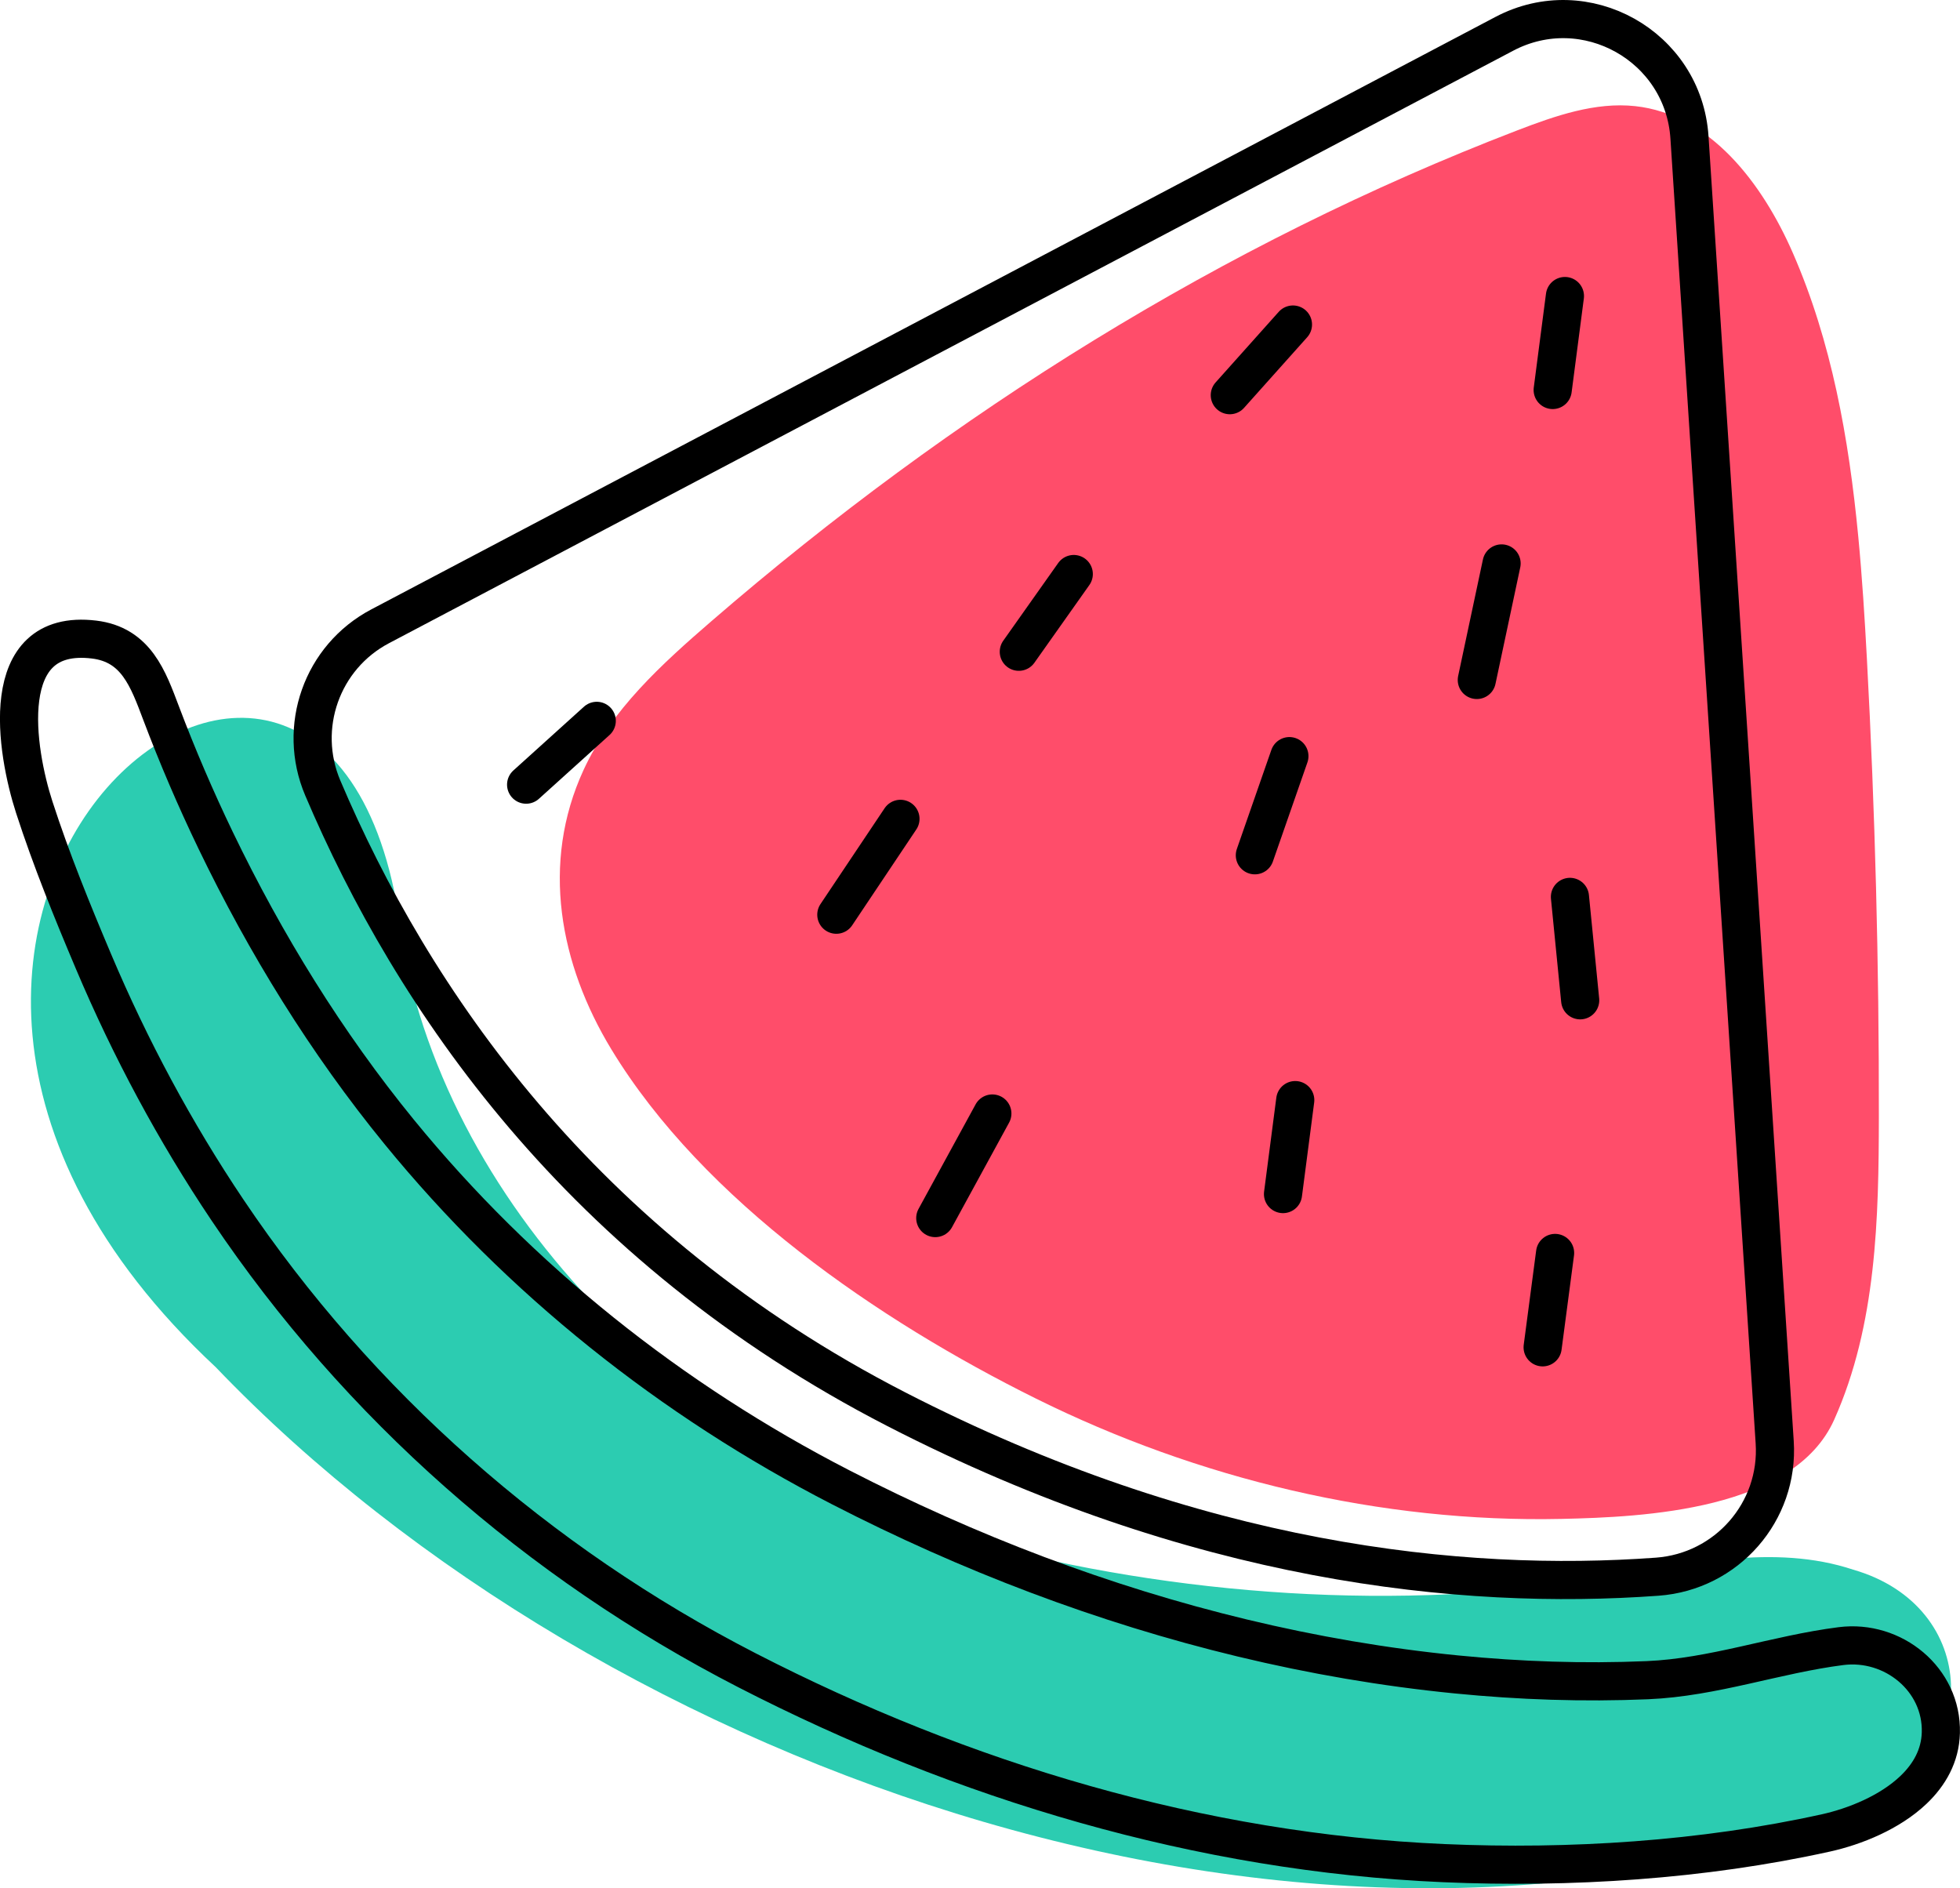 <svg xmlns="http://www.w3.org/2000/svg" version="1.1" x="0px" y="0px" style="enable-background:new 0 0 500 500;" xml:space="preserve" viewBox="60.12 28.78 154.11 148.46">
<g id="OBJECTS">
	<g>
		<g>
			<path style="fill:#2CCCB1;" d="M206.604,171.072c-42.478,16.801-98.748-2.679-129.53-34.81     c-38.155-35.56,10.449-74.918,14.737-32.872c4.32,22.15,23.878,40.01,44.936,46.617c15.732,4.265,33.545,5.505,49.628,2.842     c6.476-1.072,13.234-2.725,19.464-0.656C215.818,155.07,216.088,167.096,206.604,171.072z"/>
            <path style="fill:#FF4D6A;" d="M206.227,70.927c0.309,3.219,0.511,6.456,0.684,9.675c0.643,11.961,0.956,23.953,0.939,35.956     c-0.011,7.952-0.173,16.373-3.511,23.84c-3.186,7.126-14.96,7.659-21.424,7.801c-14.208,0.313-28.567-3.12-41.375-9.477     c-12.272-6.091-26.103-15.507-33.345-27.431c-4.077-6.713-5.573-14.636-2.192-21.974c2.179-4.731,6.16-8.334,10.077-11.719     c18.941-16.368,40.157-29.658,63.329-38.564c2.997-1.152,6.145-2.247,9.281-1.909c5.886,0.634,10.002,6.064,12.399,11.55     C204.132,55.636,205.487,63.227,206.227,70.927z"/>
		</g>
        <g>
			<path style="fill:none;stroke:#000000;stroke-width:3;stroke-linecap:round;stroke-linejoin:round;stroke-miterlimit:10;" d="     M210.572,169.504c-1.858,1.769-4.594,2.877-6.878,3.383c-9.696,2.148-20.145,2.808-30.054,2.377     c-19.141-0.832-37.818-6.436-54.805-15.173c-16.408-8.439-30.526-20.844-40.822-36.167c-4.131-6.149-7.645-12.707-10.532-19.528     c-1.691-3.996-3.329-8.021-4.668-12.151c-1.408-4.342-3.083-14.118,4.7-13.182c3.311,0.398,4.252,3.084,5.276,5.793     c1.282,3.392,2.713,6.727,4.286,9.993c3.927,8.151,8.706,15.91,14.431,22.921c9.488,11.619,21.39,21.092,34.721,27.948     c10.022,5.155,20.628,9.213,31.591,11.85c5.53,1.33,11.148,2.298,16.808,2.858c5.002,0.495,9.994,0.665,15.016,0.454     c5.209-0.219,10.09-2.024,15.231-2.679c4.093-0.521,7.961,2.609,7.851,6.807C212.677,166.82,211.824,168.312,210.572,169.504z"/>
            <path style="fill:none;stroke:#000000;stroke-width:3;stroke-linecap:round;stroke-linejoin:round;stroke-miterlimit:10;" d="     M199.66,142.172c0.357,5.467-3.772,10.173-9.236,10.571c-15.401,1.122-36.216-1.022-59.838-13.171     c-24.891-12.802-38.097-32.381-45.086-48.835c-2.027-4.772-0.079-10.298,4.508-12.715l88.395-46.584     c6.371-3.357,14.087,0.961,14.556,8.148L199.66,142.172z"/>
            <g>
				<path style="fill:none;stroke:#000000;stroke-width:3;stroke-linecap:round;stroke-linejoin:round;stroke-miterlimit:10;" d="      M144.548,73.912c-1.44,2.037-2.881,4.073-4.321,6.11"/>
                <path style="fill:none;stroke:#000000;stroke-width:3;stroke-linecap:round;stroke-linejoin:round;stroke-miterlimit:10;" d="      M182.393,127.29c-0.326,2.473-0.653,4.946-0.979,7.419"/>
                <path style="fill:none;stroke:#000000;stroke-width:3;stroke-linecap:round;stroke-linejoin:round;stroke-miterlimit:10;" d="      M107.041,85.455c-1.851,1.672-3.702,3.344-5.553,5.016"/>
                <path style="fill:none;stroke:#000000;stroke-width:3;stroke-linecap:round;stroke-linejoin:round;stroke-miterlimit:10;" d="      M161.502,88.229c-0.905,2.598-1.811,5.197-2.716,7.795"/>
                <path style="fill:none;stroke:#000000;stroke-width:3;stroke-linecap:round;stroke-linejoin:round;stroke-miterlimit:10;" d="      M130.921,93.16c-1.681,2.512-3.362,5.024-5.043,7.536"/>
                <path style="fill:none;stroke:#000000;stroke-width:3;stroke-linecap:round;stroke-linejoin:round;stroke-miterlimit:10;" d="      M138.146,116.326c-1.496,2.74-2.992,5.48-4.488,8.221"/>
                <path style="fill:none;stroke:#000000;stroke-width:3;stroke-linecap:round;stroke-linejoin:round;stroke-miterlimit:10;" d="      M183.561,99.296c0.268,2.709,0.537,5.419,0.805,8.129"/>
                <path style="fill:none;stroke:#000000;stroke-width:3;stroke-linecap:round;stroke-linejoin:round;stroke-miterlimit:10;" d="      M161.962,115.273c-0.321,2.462-0.642,4.925-0.962,7.387"/>
                <path style="fill:none;stroke:#000000;stroke-width:3;stroke-linecap:round;stroke-linejoin:round;stroke-miterlimit:10;" d="      M178.186,73.079c-0.649,3.054-1.298,6.108-1.948,9.161"/>
                <path style="fill:none;stroke:#000000;stroke-width:3;stroke-linecap:round;stroke-linejoin:round;stroke-miterlimit:10;" d="      M183.166,52.055c-0.321,2.462-0.642,4.925-0.962,7.387"/>
                <path style="fill:none;stroke:#000000;stroke-width:3;stroke-linecap:round;stroke-linejoin:round;stroke-miterlimit:10;" d="      M161.782,54.296c-1.655,1.851-3.31,3.702-4.965,5.553"/>
			</g>
		</g>
	</g>
</g>
</svg>